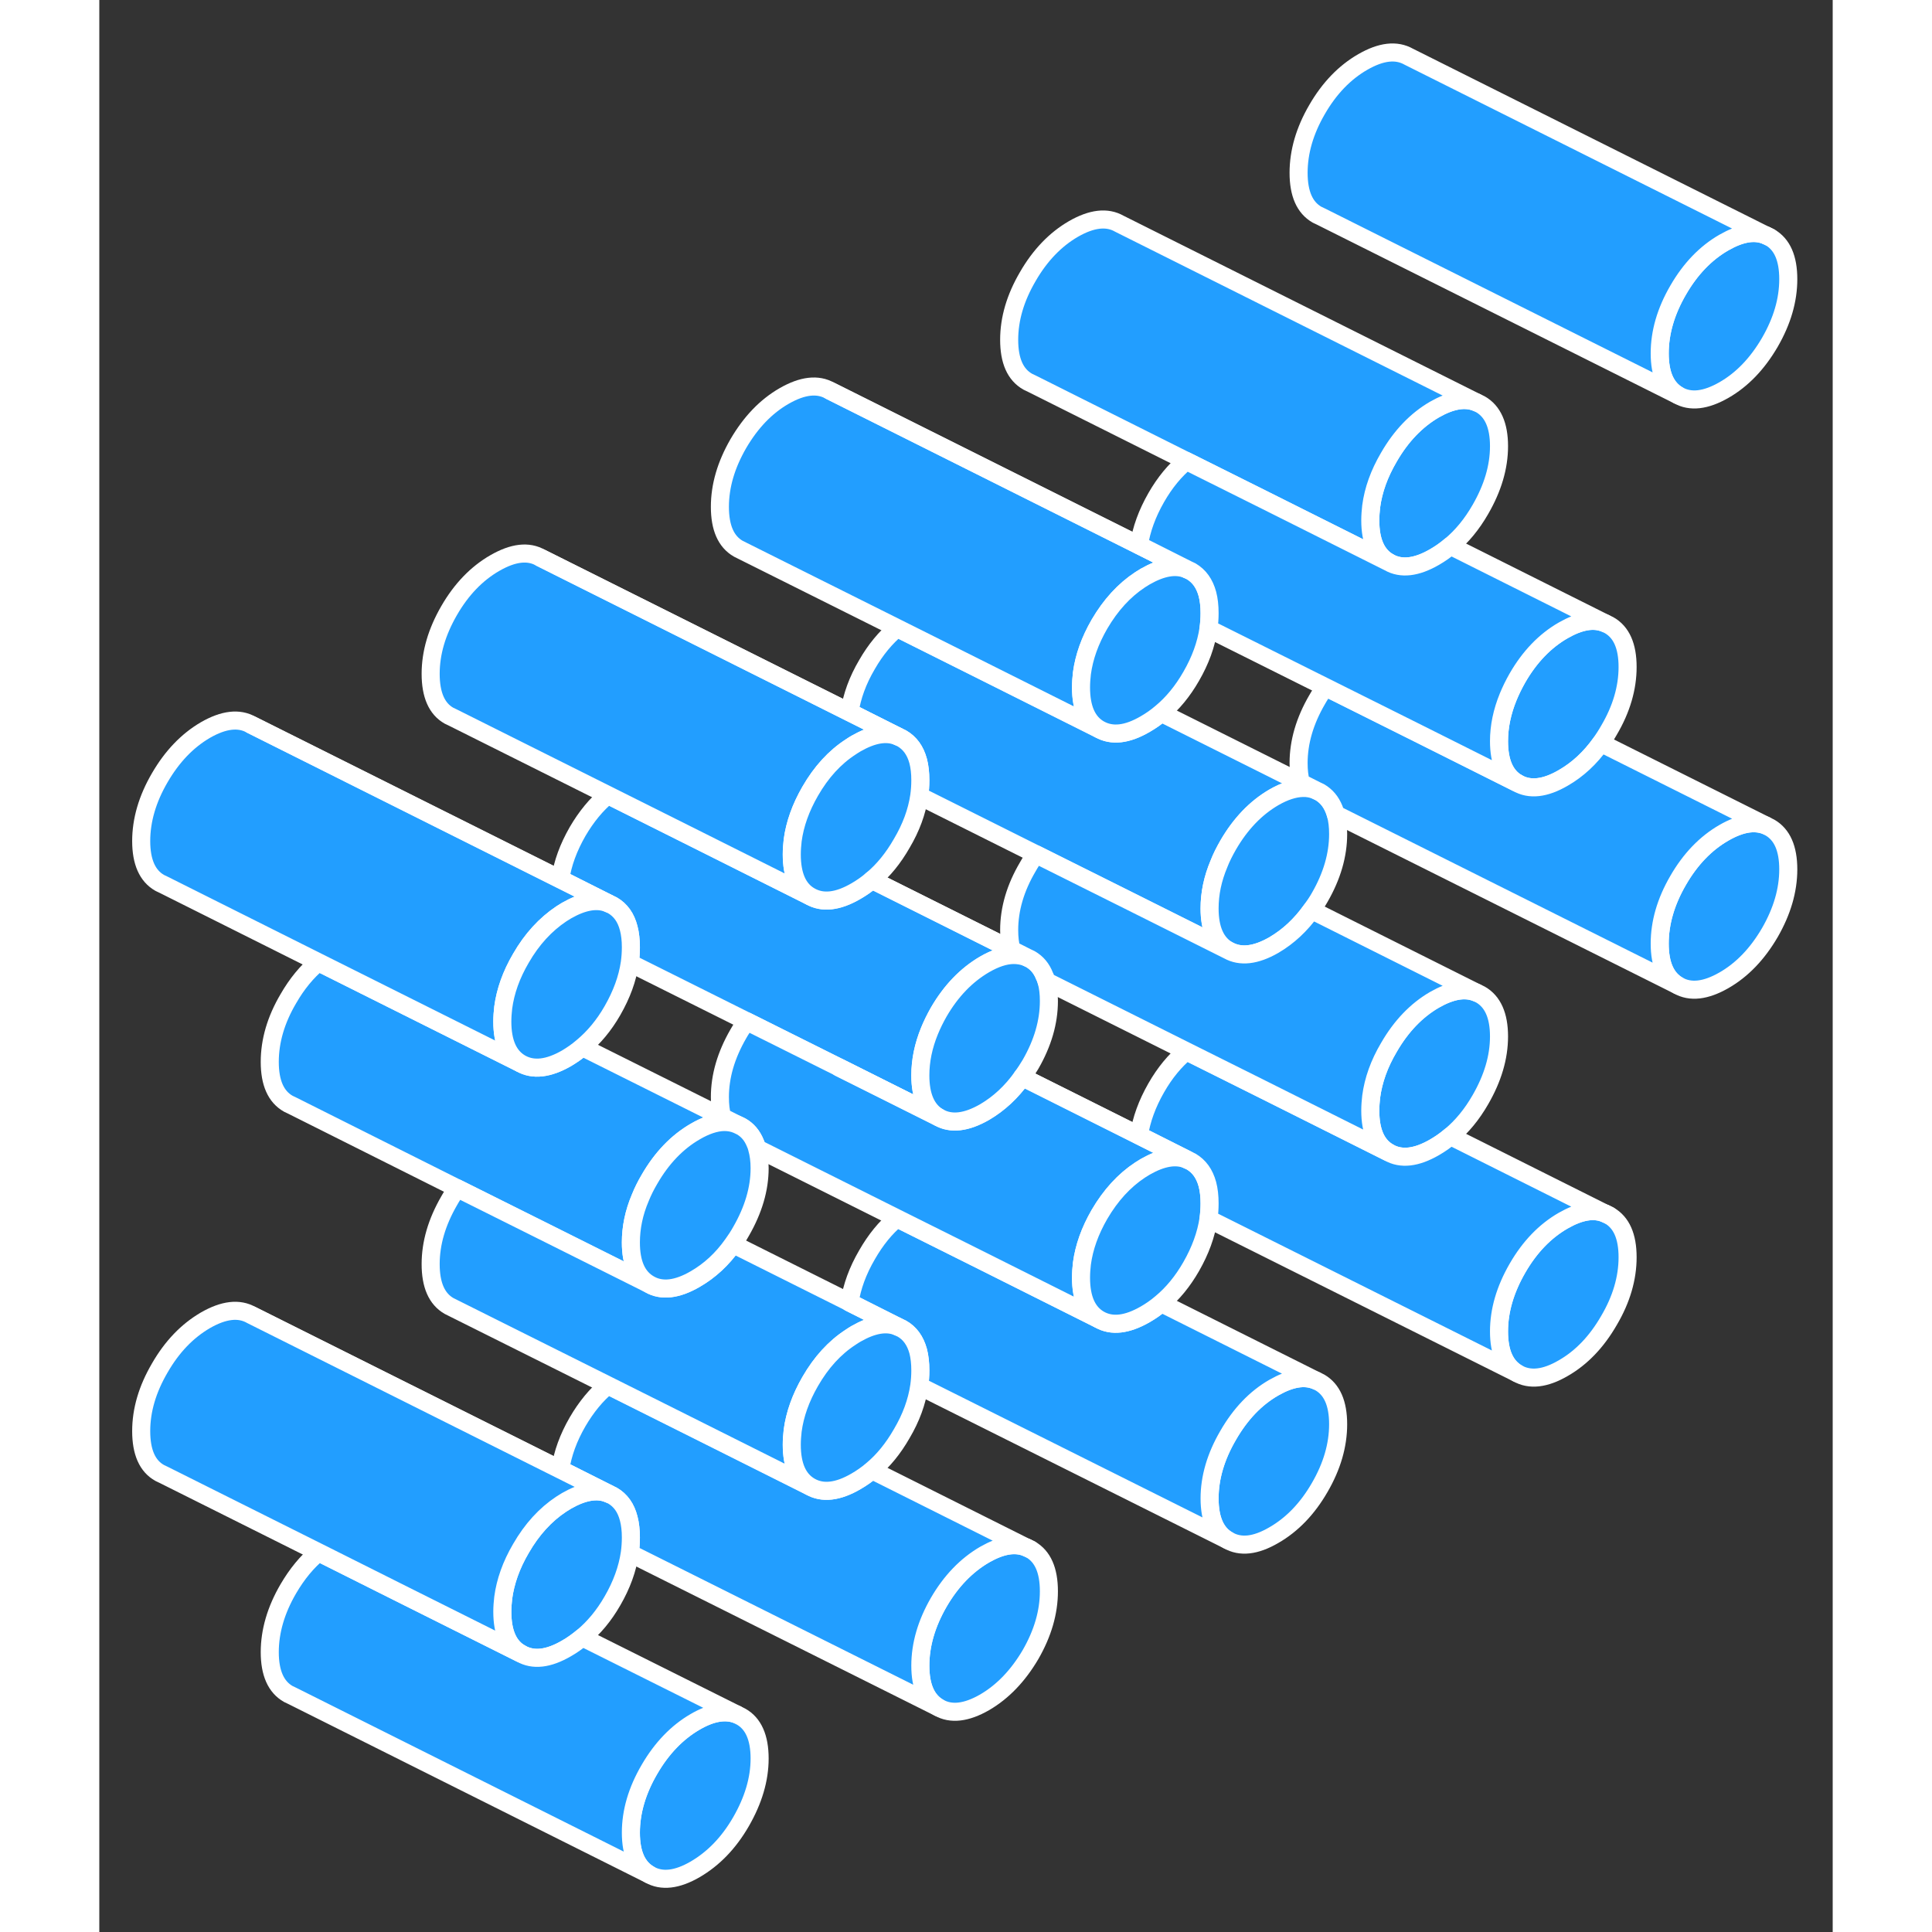 <svg width="48" height="48" viewBox="0 0 96 107" fill="#229EFF" xmlns="http://www.w3.org/2000/svg" stroke-width="1px" stroke-linecap="round" stroke-linejoin="round"><rect x="0" y="0" width="96" height="107" fill="#333333" stroke="none"/><path d="M51.571 85.81L51.361 85.71C50.711 85.44 49.941 85.58 49.031 86.1C48.02 86.69 47.171 87.57 46.491 88.74C45.811 89.92 45.471 91.09 45.471 92.25C45.471 93.41 45.811 94.18 46.491 94.57C47.171 94.96 48.02 94.86 49.031 94.28C50.041 93.69 50.881 92.81 51.571 91.64C52.251 90.46 52.591 89.29 52.591 88.13C52.591 86.97 52.251 86.2 51.571 85.81ZM92.52 13.14L92.311 13.04C91.66 12.77 90.891 12.91 89.981 13.43C88.971 14.01 88.121 14.89 87.441 16.07C86.761 17.24 86.421 18.41 86.421 19.57C86.421 20.73 86.761 21.5 87.441 21.89C88.121 22.28 88.971 22.18 89.981 21.6C90.991 21.02 91.831 20.14 92.52 18.96C93.201 17.78 93.54 16.62 93.54 15.46C93.54 14.3 93.201 13.53 92.52 13.14Z" stroke="white" stroke-linejoin="round"/><path d="M36.57 97.39C36.57 98.54 36.22 99.71 35.54 100.89C34.86 102.07 34.011 102.94 33.001 103.53C32.001 104.11 31.151 104.21 30.471 103.82C29.78 103.43 29.44 102.65 29.44 101.5C29.44 100.35 29.78 99.17 30.471 97.99C31.151 96.82 32.001 95.94 33.001 95.36C33.891 94.84 34.66 94.71 35.3 94.95L35.54 95.07C36.22 95.45 36.57 96.23 36.57 97.39Z" stroke="white" stroke-linejoin="round"/><path d="M84.641 69.63C84.641 70.79 84.301 71.96 83.611 73.13C82.931 74.31 82.091 75.19 81.081 75.77C80.071 76.36 79.221 76.45 78.54 76.06C77.861 75.67 77.52 74.9 77.52 73.74C77.52 72.58 77.861 71.42 78.54 70.24C79.221 69.06 80.071 68.18 81.081 67.6C81.991 67.08 82.761 66.94 83.401 67.21L83.611 67.31C84.301 67.7 84.641 68.47 84.641 69.63Z" stroke="white" stroke-linejoin="round"/><path d="M68.61 78.88C68.61 80.04 68.27 81.21 67.59 82.38C66.91 83.56 66.06 84.44 65.05 85.02C64.04 85.61 63.2 85.7 62.52 85.31C61.83 84.93 61.49 84.15 61.49 82.99C61.49 81.83 61.83 80.67 62.52 79.49C63.2 78.31 64.04 77.43 65.05 76.85C65.96 76.33 66.74 76.19 67.38 76.46L67.59 76.56C68.27 76.95 68.61 77.72 68.61 78.88Z" stroke="white" stroke-linejoin="round"/><path d="M93.54 48.15C93.54 49.3 93.2 50.47 92.52 51.65C91.83 52.83 90.99 53.71 89.98 54.29C88.97 54.87 88.12 54.97 87.44 54.58C86.76 54.19 86.42 53.42 86.42 52.26C86.42 51.1 86.76 49.93 87.44 48.76C88.12 47.58 88.97 46.7 89.98 46.12C90.88 45.6 91.64 45.47 92.28 45.71L92.52 45.83C93.2 46.22 93.54 46.99 93.54 48.15Z" stroke="white" stroke-linejoin="round"/><path d="M84.641 36.94C84.641 38.1 84.301 39.27 83.611 40.44C83.471 40.69 83.311 40.93 83.161 41.15C82.571 41.98 81.881 42.62 81.081 43.08C80.071 43.67 79.221 43.76 78.54 43.37C77.861 42.98 77.52 42.21 77.52 41.05C77.52 40.24 77.691 39.42 78.031 38.59C78.171 38.25 78.341 37.9 78.54 37.55C79.221 36.37 80.071 35.49 81.081 34.91C81.991 34.39 82.761 34.25 83.401 34.52L83.611 34.62C84.301 35.01 84.641 35.78 84.641 36.94Z" stroke="white" stroke-linejoin="round"/><path d="M77.52 24.71C77.52 25.87 77.171 27.03 76.491 28.21C76.021 29.03 75.461 29.71 74.831 30.23C74.551 30.47 74.261 30.67 73.951 30.85C72.951 31.43 72.101 31.53 71.421 31.14C70.731 30.75 70.391 29.98 70.391 28.82C70.391 28.56 70.411 28.3 70.441 28.04C70.561 27.14 70.881 26.24 71.421 25.32C72.101 24.14 72.951 23.26 73.951 22.68C74.861 22.16 75.641 22.02 76.281 22.29L76.491 22.39C77.171 22.78 77.52 23.55 77.52 24.71Z" stroke="white" stroke-linejoin="round"/><path d="M57.58 30.189L60.261 31.539M41.55 39.44L44.23 40.789M50.52 52.59L50.73 52.7M25.53 48.69L28.21 50.039M57.58 62.88L60.261 64.23M41.55 72.129L44.23 73.48M25.53 81.379L28.21 82.73" stroke="white" stroke-linejoin="round"/><path d="M35.33 62.28C35.1 62.18 34.86 62.14 34.6 62.14C34.12 62.15 33.581 62.33 33.001 62.67C32.001 63.25 31.151 64.13 30.471 65.31C30.27 65.65 30.1 65.99 29.96 66.34C29.61 67.16 29.44 67.99 29.44 68.81C29.44 69.97 29.78 70.74 30.471 71.13L24.95 68.37L19.82 65.81L10.68 61.23L10.47 61.13C9.78 60.74 9.44 59.97 9.44 58.81C9.44 57.65 9.78 56.48 10.47 55.31C10.941 54.49 11.5 53.81 12.13 53.29L23.35 58.9C24.03 59.28 24.87 59.19 25.88 58.61C26.18 58.43 26.471 58.23 26.75 57.99L34.501 61.86L35.33 62.28Z" stroke="white" stroke-linejoin="round"/><path d="M51.36 53.019C51.13 52.929 50.88 52.889 50.62 52.889C50.14 52.899 49.62 53.069 49.03 53.409C48.02 53.999 47.17 54.879 46.49 56.049C46.291 56.399 46.12 56.749 45.98 57.089C45.641 57.919 45.471 58.739 45.471 59.559C45.471 60.709 45.81 61.489 46.49 61.879L40.98 59.119L35.85 56.559L29.38 53.329C29.42 53.039 29.44 52.749 29.44 52.459C29.44 52.069 29.4 51.709 29.32 51.409C29.17 50.819 28.87 50.399 28.42 50.139L28.21 50.039L25.53 48.689C25.66 47.809 25.98 46.939 26.491 46.049C26.971 45.229 27.52 44.559 28.16 44.029L32.54 46.219L39.37 49.639C40.05 50.029 40.9 49.939 41.91 49.349C42.22 49.169 42.51 48.969 42.79 48.729L50.52 52.599L50.73 52.699L51.36 53.019Z" stroke="white" stroke-linejoin="round"/><path d="M67.381 43.769C67.161 43.679 66.911 43.629 66.651 43.639C66.181 43.649 65.641 43.819 65.051 44.159C64.041 44.749 63.201 45.629 62.521 46.799C62.321 47.149 62.141 47.499 62.011 47.839C61.661 48.669 61.491 49.489 61.491 50.309C61.491 51.459 61.831 52.239 62.521 52.629L57.001 49.869L51.871 47.309L45.411 44.079C45.451 43.789 45.471 43.499 45.471 43.209C45.471 42.809 45.431 42.449 45.351 42.149C45.191 41.559 44.891 41.149 44.441 40.889L44.231 40.789L41.551 39.439C41.681 38.559 42.001 37.679 42.521 36.799C42.991 35.979 43.551 35.309 44.181 34.779L48.561 36.969L55.391 40.389C56.081 40.779 56.921 40.689 57.931 40.099C58.241 39.919 58.531 39.719 58.811 39.479L66.551 43.349L67.381 43.769Z" stroke="white" stroke-linejoin="round"/><path d="M60.26 31.54C59.62 31.27 58.84 31.41 57.93 31.93C57.83 31.99 57.73 32.05 57.64 32.11C56.76 32.69 56.01 33.51 55.39 34.57C54.86 35.49 54.54 36.39 54.42 37.29C54.39 37.55 54.37 37.81 54.37 38.07C54.37 39.23 54.71 40 55.39 40.39L48.56 36.97L44.18 34.78L35.63 30.51L35.39 30.39C34.71 30 34.37 29.23 34.37 28.07C34.37 26.91 34.71 25.75 35.39 24.57C36.08 23.39 36.92 22.51 37.93 21.93C38.94 21.35 39.79 21.25 40.47 21.64L57.58 30.2L60.26 31.54Z" stroke="white" stroke-linejoin="round"/><path d="M44.231 40.79C43.591 40.52 42.821 40.66 41.911 41.18C41.811 41.24 41.711 41.3 41.611 41.37C40.731 41.94 39.981 42.76 39.371 43.82C38.841 44.74 38.521 45.64 38.401 46.54C38.371 46.8 38.351 47.06 38.351 47.32C38.351 48.48 38.691 49.26 39.371 49.64L32.541 46.22L28.161 44.03L19.581 39.74L19.371 39.64C18.691 39.26 18.351 38.48 18.351 37.32C18.351 36.16 18.691 35 19.371 33.82C20.051 32.64 20.901 31.76 21.911 31.18C22.921 30.6 23.761 30.5 24.441 30.89L41.55 39.45L44.231 40.79Z" stroke="white" stroke-linejoin="round"/><path d="M28.21 50.04C27.57 49.77 26.79 49.91 25.88 50.43C25.78 50.49 25.68 50.55 25.59 50.61C24.71 51.2 23.96 52.01 23.35 53.07C22.81 53.99 22.49 54.9 22.37 55.8C22.34 56.06 22.32 56.32 22.32 56.58C22.32 57.73 22.66 58.51 23.35 58.9L12.13 53.29L3.56 49L3.35 48.9C2.66 48.51 2.32 47.73 2.32 46.58C2.32 45.43 2.66 44.25 3.35 43.07C4.03 41.9 4.87 41.02 5.88 40.43C6.89 39.85 7.74 39.75 8.42 40.14L25.53 48.7L28.21 50.04Z" stroke="white" stroke-linejoin="round"/><path d="M51.36 85.71C50.71 85.44 49.94 85.58 49.03 86.1C48.02 86.69 47.17 87.57 46.49 88.74C45.81 89.92 45.471 91.09 45.471 92.25C45.471 93.41 45.81 94.18 46.49 94.57L29.38 86.02C29.42 85.73 29.44 85.44 29.44 85.15C29.44 84.76 29.4 84.4 29.32 84.1C29.17 83.51 28.87 83.09 28.42 82.83L28.21 82.73L25.53 81.38C25.66 80.5 25.98 79.62 26.491 78.74C26.971 77.92 27.52 77.25 28.16 76.72L32.54 78.91L39.37 82.33C40.05 82.72 40.9 82.63 41.91 82.04C42.22 81.86 42.51 81.66 42.79 81.42L51.36 85.71Z" stroke="white" stroke-linejoin="round"/><path d="M44.231 73.48C43.591 73.21 42.821 73.35 41.911 73.87C41.811 73.93 41.711 73.99 41.611 74.06C40.731 74.63 39.981 75.45 39.371 76.51C38.841 77.43 38.521 78.33 38.401 79.23C38.371 79.49 38.351 79.75 38.351 80.01C38.351 81.17 38.691 81.94 39.371 82.33L32.541 78.91L28.161 76.72L19.611 72.45L19.371 72.33C18.691 71.94 18.351 71.17 18.351 70.01C18.351 68.85 18.691 67.69 19.371 66.51C19.511 66.26 19.661 66.03 19.821 65.81L24.951 68.37L30.471 71.13C31.151 71.52 32.001 71.42 33.001 70.84C33.801 70.38 34.501 69.74 35.091 68.9L41.55 72.13L44.231 73.48Z" stroke="white" stroke-linejoin="round"/><path d="M67.381 76.46C66.741 76.19 65.961 76.33 65.051 76.85C64.041 77.43 63.201 78.31 62.521 79.49C61.831 80.67 61.491 81.84 61.491 82.99C61.491 84.14 61.831 84.93 62.521 85.31L45.411 76.76C45.451 76.47 45.471 76.19 45.471 75.9C45.471 75.49 45.431 75.14 45.351 74.83C45.191 74.25 44.891 73.83 44.441 73.58L44.231 73.48L41.551 72.13C41.681 71.26 42.001 70.38 42.521 69.49C42.991 68.67 43.541 67.99 44.171 67.47L48.561 69.66L55.391 73.08C56.081 73.47 56.921 73.37 57.931 72.79C58.241 72.61 58.531 72.41 58.811 72.17L67.381 76.46Z" stroke="white" stroke-linejoin="round"/><path d="M60.26 64.23C59.62 63.96 58.84 64.1 57.93 64.62C57.83 64.68 57.73 64.74 57.64 64.8C56.76 65.38 56.01 66.2 55.39 67.26C54.86 68.18 54.54 69.08 54.42 69.98C54.39 70.24 54.37 70.5 54.37 70.76C54.37 71.92 54.71 72.69 55.39 73.08L48.56 69.66L44.17 67.47L36.43 63.6C36.41 63.5 36.37 63.4 36.33 63.31C36.16 62.89 35.9 62.58 35.54 62.38L35.33 62.28L34.5 61.86C34.41 61.55 34.37 61.18 34.37 60.76C34.37 59.6 34.71 58.44 35.39 57.26C35.53 57.01 35.69 56.78 35.85 56.56L40.98 59.12L46.49 61.88C47.17 62.27 48.02 62.17 49.03 61.59C49.83 61.12 50.52 60.48 51.11 59.65L57.58 62.89L60.26 64.23Z" stroke="white" stroke-linejoin="round"/><path d="M29.44 85.15C29.44 85.44 29.42 85.73 29.38 86.02C29.25 86.9 28.93 87.78 28.42 88.66C27.95 89.48 27.39 90.15 26.75 90.68C26.471 90.91 26.18 91.12 25.88 91.29C24.87 91.88 24.03 91.97 23.35 91.58C22.66 91.2 22.32 90.42 22.32 89.26C22.32 89.01 22.34 88.75 22.37 88.49C22.49 87.59 22.81 86.68 23.35 85.76C23.96 84.7 24.71 83.88 25.59 83.3C25.68 83.24 25.78 83.18 25.88 83.12C26.79 82.6 27.57 82.46 28.21 82.73L28.42 82.83C28.87 83.09 29.17 83.51 29.32 84.1C29.4 84.4 29.44 84.76 29.44 85.15Z" stroke="white" stroke-linejoin="round"/><path d="M45.471 75.9C45.471 76.19 45.451 76.47 45.411 76.76C45.281 77.64 44.961 78.52 44.441 79.4C43.971 80.22 43.42 80.9 42.791 81.42C42.511 81.66 42.221 81.86 41.911 82.04C40.901 82.63 40.051 82.72 39.371 82.33C38.691 81.94 38.351 81.17 38.351 80.01C38.351 79.75 38.371 79.49 38.401 79.23C38.521 78.33 38.841 77.43 39.371 76.51C39.981 75.45 40.731 74.63 41.611 74.06C41.711 73.99 41.811 73.93 41.911 73.87C42.821 73.35 43.591 73.21 44.231 73.48L44.441 73.58C44.891 73.83 45.191 74.25 45.351 74.83C45.431 75.14 45.471 75.49 45.471 75.9Z" stroke="white" stroke-linejoin="round"/><path d="M36.57 64.7C36.57 65.85 36.22 67.02 35.54 68.2C35.4 68.45 35.25 68.68 35.09 68.9C34.5 69.74 33.8 70.38 33.001 70.84C32.001 71.42 31.151 71.52 30.471 71.13C29.78 70.74 29.44 69.97 29.44 68.81C29.44 67.99 29.61 67.16 29.96 66.34C30.1 65.99 30.27 65.65 30.471 65.31C31.151 64.13 32.001 63.25 33.001 62.67C33.581 62.33 34.12 62.15 34.6 62.14C34.86 62.14 35.1 62.18 35.33 62.28L35.54 62.38C35.9 62.58 36.16 62.89 36.33 63.31C36.37 63.4 36.41 63.5 36.43 63.6C36.52 63.91 36.57 64.28 36.57 64.7Z" stroke="white" stroke-linejoin="round"/><path d="M29.44 52.46C29.44 52.75 29.42 53.04 29.38 53.33C29.25 54.21 28.93 55.08 28.42 55.97C27.95 56.79 27.39 57.46 26.75 57.99C26.471 58.23 26.18 58.43 25.88 58.61C24.87 59.19 24.03 59.28 23.35 58.9C22.66 58.51 22.32 57.73 22.32 56.58C22.32 56.32 22.34 56.06 22.37 55.8C22.49 54.9 22.81 53.99 23.35 53.07C23.96 52.01 24.71 51.2 25.59 50.61C25.68 50.55 25.78 50.49 25.88 50.43C26.79 49.91 27.57 49.77 28.21 50.04L28.42 50.14C28.87 50.4 29.17 50.82 29.32 51.41C29.4 51.71 29.44 52.07 29.44 52.46Z" stroke="white" stroke-linejoin="round"/><path d="M45.471 43.21C45.471 43.5 45.451 43.79 45.411 44.08C45.281 44.96 44.961 45.83 44.441 46.71C43.971 47.53 43.42 48.21 42.791 48.73C42.511 48.97 42.221 49.17 41.911 49.35C40.901 49.94 40.051 50.03 39.371 49.64C38.691 49.26 38.351 48.48 38.351 47.32C38.351 47.06 38.371 46.8 38.401 46.54C38.521 45.64 38.841 44.74 39.371 43.82C39.981 42.76 40.731 41.94 41.611 41.37C41.711 41.3 41.811 41.24 41.911 41.18C42.821 40.66 43.591 40.52 44.231 40.79L44.441 40.89C44.891 41.15 45.191 41.56 45.351 42.15C45.431 42.45 45.471 42.81 45.471 43.21Z" stroke="white" stroke-linejoin="round"/><path d="M68.61 46.19C68.61 47.35 68.27 48.52 67.59 49.7C67.45 49.95 67.29 50.18 67.13 50.4C66.54 51.23 65.85 51.87 65.05 52.34C64.04 52.92 63.2 53.01 62.52 52.63C61.83 52.24 61.49 51.46 61.49 50.31C61.49 49.49 61.66 48.67 62.01 47.84C62.14 47.5 62.32 47.15 62.52 46.8C63.2 45.63 64.04 44.75 65.05 44.16C65.64 43.82 66.18 43.65 66.65 43.64C66.91 43.63 67.16 43.68 67.38 43.77L67.59 43.87C67.95 44.08 68.21 44.39 68.38 44.81C68.42 44.9 68.45 45 68.48 45.1C68.57 45.42 68.61 45.78 68.61 46.19Z" stroke="white" stroke-linejoin="round"/><path d="M61.49 33.96C61.49 34.25 61.47 34.53 61.43 34.82C61.3 35.7 60.98 36.58 60.47 37.46C60 38.28 59.44 38.96 58.81 39.48C58.53 39.72 58.24 39.92 57.93 40.1C56.92 40.69 56.08 40.78 55.39 40.39C54.71 40 54.37 39.23 54.37 38.07C54.37 37.81 54.39 37.55 54.42 37.29C54.54 36.39 54.86 35.49 55.39 34.57C56.01 33.51 56.76 32.69 57.64 32.11C57.73 32.05 57.83 31.99 57.93 31.93C58.84 31.41 59.62 31.27 60.26 31.54L60.47 31.64C60.91 31.9 61.21 32.31 61.37 32.9C61.45 33.2 61.49 33.56 61.49 33.96Z" stroke="white" stroke-linejoin="round"/><path d="M92.31 13.04C91.66 12.77 90.89 12.91 89.98 13.43C88.97 14.01 88.12 14.89 87.44 16.07C86.76 17.24 86.42 18.41 86.42 19.57C86.42 20.73 86.76 21.5 87.44 21.89L67.65 11.99L67.44 11.89C66.76 11.5 66.42 10.73 66.42 9.57C66.42 8.41 66.76 7.24 67.44 6.07C68.12 4.89 68.97 4.01 69.98 3.43C70.99 2.85 71.83 2.75 72.52 3.14L92.31 13.04Z" stroke="white" stroke-linejoin="round"/><path d="M92.52 13.14L92.311 13.04" stroke="white" stroke-linejoin="round"/><path d="M78.54 43.369L73.03 40.619V40.609L78.54 43.369Z" stroke="white" stroke-linejoin="round"/><path d="M60.261 31.54L57.581 30.2L40.471 21.64L57.581 30.19L60.261 31.54Z" stroke="white" stroke-linejoin="round"/><path d="M92.28 45.71C91.64 45.47 90.88 45.6 89.98 46.12C88.97 46.7 88.12 47.58 87.44 48.76C86.76 49.93 86.42 51.1 86.42 52.26C86.42 53.42 86.76 54.19 87.44 54.58L68.48 45.1C68.45 45 68.42 44.9 68.38 44.81C68.21 44.39 67.95 44.08 67.59 43.87L67.38 43.77L66.55 43.35C66.46 43.04 66.42 42.67 66.42 42.26C66.42 41.1 66.76 39.93 67.44 38.76C67.58 38.51 67.74 38.27 67.9 38.05L73.03 40.61L78.54 43.37C79.22 43.76 80.07 43.67 81.08 43.08C81.88 42.62 82.57 41.98 83.16 41.15L92.28 45.71Z" stroke="white" stroke-linejoin="round"/><path d="M76.281 22.29C75.641 22.02 74.861 22.16 73.951 22.68C72.951 23.26 72.101 24.14 71.421 25.32C70.881 26.24 70.561 27.14 70.441 28.04C70.411 28.3 70.391 28.56 70.391 28.82C70.391 29.98 70.731 30.75 71.421 31.14L64.591 27.72L60.201 25.53L51.631 21.24L51.421 21.14C50.731 20.75 50.391 19.98 50.391 18.82C50.391 17.66 50.731 16.5 51.421 15.32C52.101 14.14 52.951 13.26 53.951 12.68C54.961 12.1 55.811 12 56.491 12.39L76.281 22.29Z" stroke="white" stroke-linejoin="round"/><path d="M83.4 34.519C82.76 34.249 81.99 34.389 81.08 34.909C80.07 35.489 79.22 36.369 78.54 37.549C78.34 37.899 78.17 38.249 78.03 38.589C77.69 39.419 77.52 40.239 77.52 41.049C77.52 42.209 77.86 42.979 78.54 43.369L73.03 40.609L67.9 38.049L61.43 34.819C61.47 34.529 61.49 34.249 61.49 33.959C61.49 33.559 61.45 33.199 61.37 32.899C61.21 32.309 60.91 31.899 60.47 31.639L60.26 31.539L57.58 30.189C57.71 29.319 58.03 28.439 58.54 27.549C59.01 26.729 59.57 26.049 60.2 25.529L64.59 27.719L71.42 31.139C72.1 31.529 72.95 31.429 73.95 30.849C74.26 30.669 74.55 30.469 74.83 30.229L83.4 34.519Z" stroke="white" stroke-linejoin="round"/><path d="M44.23 40.79L41.55 39.45L24.44 30.89L41.55 39.44L44.23 40.79Z" stroke="white" stroke-linejoin="round"/><path d="M52.591 55.44C52.591 56.6 52.251 57.77 51.571 58.95C51.421 59.2 51.271 59.43 51.111 59.65C50.521 60.48 49.831 61.12 49.031 61.59C48.02 62.17 47.171 62.27 46.491 61.88C45.811 61.49 45.471 60.71 45.471 59.56C45.471 58.74 45.641 57.92 45.981 57.09C46.121 56.75 46.291 56.4 46.491 56.05C47.171 54.88 48.02 54 49.031 53.41C49.62 53.07 50.141 52.9 50.621 52.89C50.881 52.89 51.131 52.93 51.361 53.02L51.571 53.12C51.931 53.33 52.191 53.64 52.351 54.06C52.401 54.15 52.431 54.25 52.461 54.35C52.551 54.67 52.591 55.03 52.591 55.44Z" stroke="white" stroke-linejoin="round"/><path d="M50.52 52.59V52.599L42.79 48.73L50.52 52.59Z" stroke="white" stroke-linejoin="round"/><path d="M46.49 61.88L40.98 59.13V59.12L46.49 61.88Z" stroke="white" stroke-linejoin="round"/><path d="M61.49 66.65C61.49 66.94 61.47 67.22 61.43 67.51C61.3 68.38 60.98 69.26 60.47 70.15C60 70.97 59.44 71.65 58.81 72.17C58.53 72.41 58.24 72.61 57.93 72.79C56.92 73.37 56.08 73.47 55.39 73.08C54.71 72.69 54.37 71.92 54.37 70.76C54.37 70.5 54.39 70.24 54.42 69.98C54.54 69.08 54.86 68.18 55.39 67.26C56.01 66.2 56.76 65.38 57.64 64.8C57.73 64.74 57.83 64.68 57.93 64.62C58.84 64.1 59.62 63.96 60.26 64.23L60.47 64.33C60.91 64.59 61.21 65 61.37 65.59C61.45 65.89 61.49 66.25 61.49 66.65Z" stroke="white" stroke-linejoin="round"/><path d="M77.52 57.4C77.52 58.56 77.171 59.72 76.491 60.9C76.021 61.72 75.461 62.4 74.831 62.92C74.551 63.16 74.261 63.36 73.951 63.54C72.951 64.12 72.101 64.22 71.421 63.83C70.731 63.44 70.391 62.67 70.391 61.51C70.391 61.25 70.411 60.99 70.441 60.73C70.561 59.83 70.881 58.92 71.421 58.01C72.101 56.83 72.951 55.95 73.951 55.37C74.861 54.85 75.641 54.71 76.281 54.98L76.491 55.08C77.171 55.47 77.52 56.24 77.52 57.4Z" stroke="white" stroke-linejoin="round"/><path d="M83.4 67.21C82.76 66.94 81.99 67.08 81.08 67.6C80.07 68.18 79.22 69.06 78.54 70.24C77.86 71.42 77.52 72.58 77.52 73.74C77.52 74.9 77.86 75.67 78.54 76.06L61.43 67.51C61.47 67.22 61.49 66.94 61.49 66.65C61.49 66.25 61.45 65.89 61.37 65.59C61.21 65 60.91 64.59 60.47 64.33L60.26 64.23L57.58 62.88C57.71 62.01 58.03 61.13 58.54 60.24C59.01 59.42 59.57 58.74 60.2 58.22L64.59 60.41L71.42 63.83C72.1 64.22 72.95 64.12 73.95 63.54C74.26 63.36 74.55 63.16 74.83 62.92L83.4 67.21Z" stroke="white" stroke-linejoin="round"/><path d="M60.261 64.229L57.58 62.889L51.11 59.649L57.58 62.879L60.261 64.229Z" stroke="white" stroke-linejoin="round"/><path d="M28.21 50.04L25.53 48.7L8.42 40.14L25.53 48.69L28.21 50.04Z" stroke="white" stroke-linejoin="round"/><path d="M44.231 73.48L41.551 72.14V72.13L44.231 73.48Z" stroke="white" stroke-linejoin="round"/><path d="M51.57 85.81L51.36 85.71" stroke="white" stroke-linejoin="round"/><path d="M28.21 82.73L25.53 81.39L8.42 72.83L25.53 81.38L28.21 82.73Z" stroke="white" stroke-linejoin="round"/><path d="M35.3 94.95C34.66 94.71 33.891 94.84 33.001 95.36C32.001 95.94 31.151 96.82 30.471 97.99C29.78 99.17 29.44 100.34 29.44 101.5C29.44 102.66 29.78 103.43 30.471 103.82L10.68 93.92L10.47 93.82C9.78 93.43 9.44 92.65 9.44 91.5C9.44 90.35 9.78 89.17 10.47 87.99C10.95 87.17 11.5 86.5 12.14 85.97L16.511 88.16L23.35 91.58C24.03 91.97 24.87 91.88 25.88 91.29C26.18 91.12 26.471 90.91 26.75 90.68L35.3 94.95Z" stroke="white" stroke-linejoin="round"/><path d="M28.21 82.73C27.57 82.46 26.79 82.6 25.88 83.12C25.78 83.18 25.68 83.24 25.59 83.3C24.71 83.88 23.96 84.7 23.35 85.76C22.81 86.68 22.49 87.59 22.37 88.49C22.34 88.75 22.32 89.01 22.32 89.26C22.32 90.42 22.66 91.2 23.35 91.58L16.511 88.16L12.14 85.97L3.56 81.68L3.35 81.58C2.66 81.2 2.32 80.42 2.32 79.26C2.32 78.1 2.66 76.94 3.35 75.76C4.03 74.58 4.87 73.71 5.88 73.12C6.89 72.54 7.74 72.44 8.42 72.83L25.53 81.39L28.21 82.73Z" stroke="white" stroke-linejoin="round"/><path d="M83.61 67.31L83.4 67.21" stroke="white" stroke-linejoin="round"/><path d="M76.281 54.98C75.641 54.71 74.861 54.85 73.951 55.37C72.951 55.95 72.101 56.83 71.421 58.01C70.881 58.92 70.561 59.83 70.441 60.73C70.411 60.99 70.391 61.25 70.391 61.51C70.391 62.67 70.731 63.44 71.421 63.83L64.591 60.41L60.201 58.22L52.461 54.35C52.431 54.25 52.401 54.15 52.351 54.06C52.191 53.64 51.931 53.33 51.571 53.12L51.361 53.02L50.731 52.7L50.52 52.59C50.431 52.28 50.391 51.92 50.391 51.51C50.391 50.35 50.731 49.18 51.421 48.01C51.561 47.76 51.711 47.53 51.871 47.31L57.001 49.87L62.52 52.63C63.2 53.01 64.04 52.92 65.05 52.34C65.85 51.87 66.541 51.23 67.131 50.4L76.281 54.98Z" stroke="white" stroke-linejoin="round"/></svg>